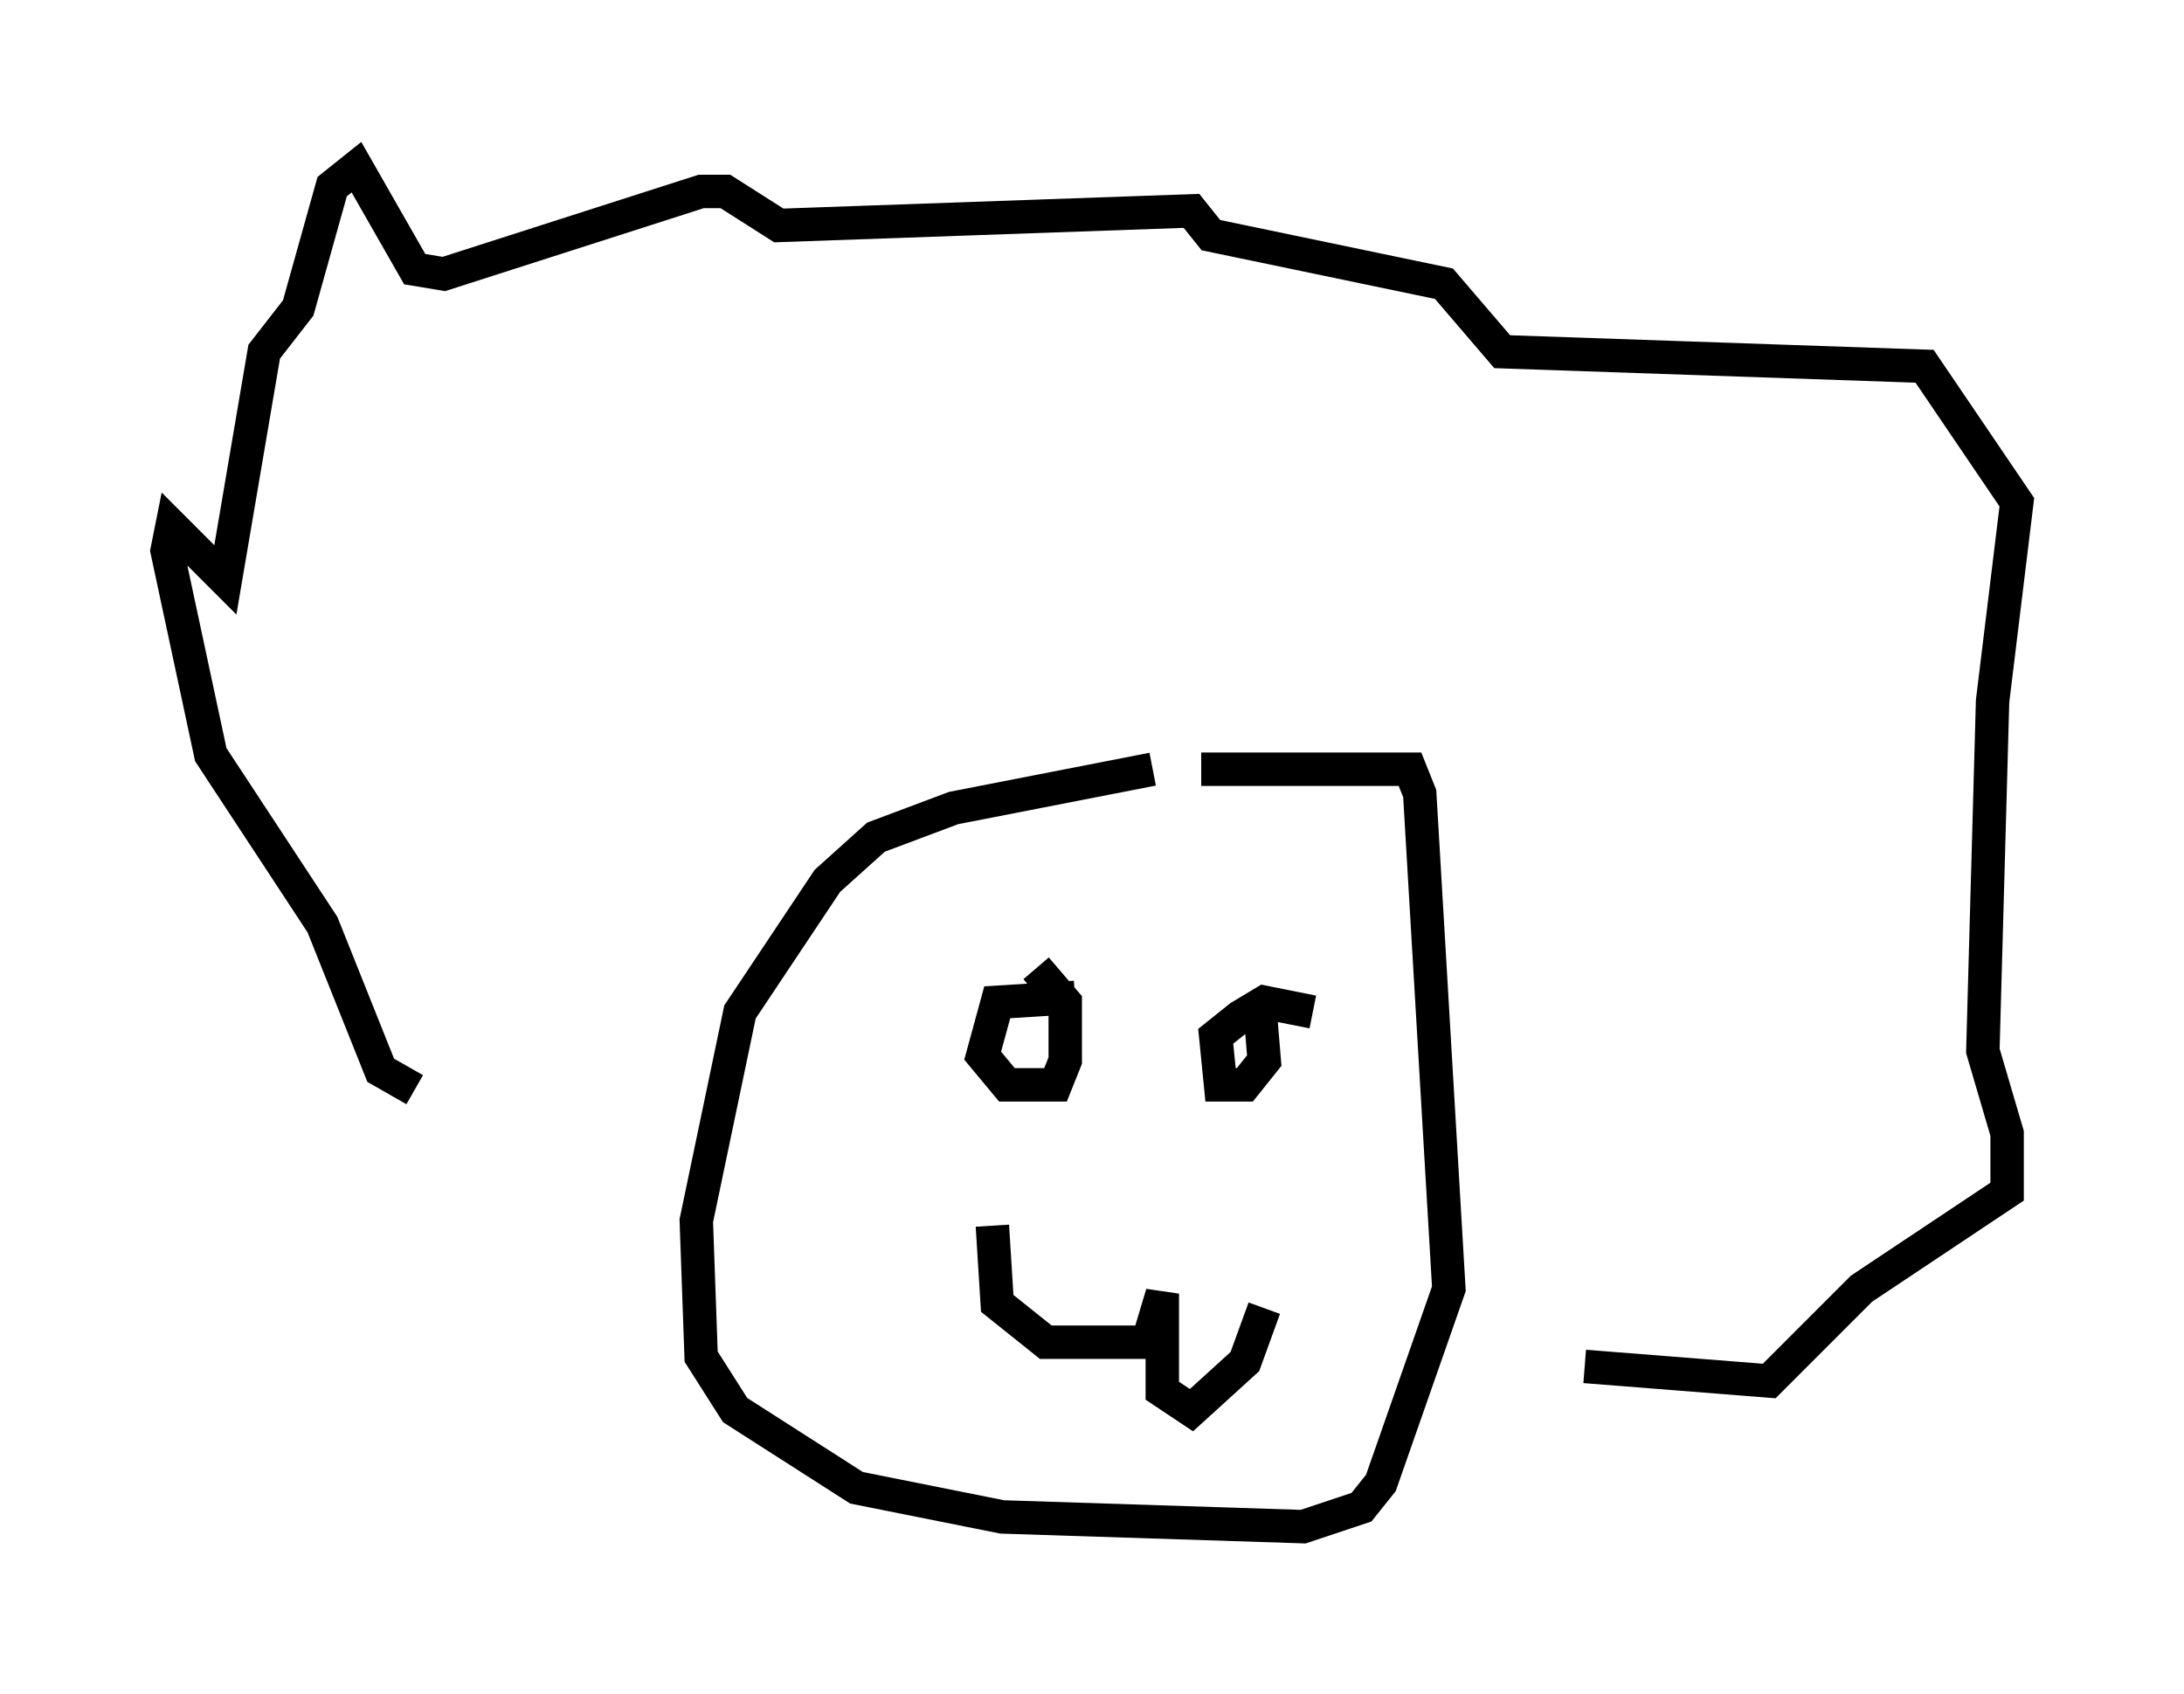 <?xml version="1.0" encoding="utf-8" ?>
<svg baseProfile="full" height="50.67" version="1.1" width="65.341" xmlns="http://www.w3.org/2000/svg" xmlns:ev="http://www.w3.org/2001/xml-events" xmlns:xlink="http://www.w3.org/1999/xlink"><defs /><rect fill="white" height="50.67" width="65.341" x="0" y="0" /><path d="M41.168, 22.866 m-6.682, 0.145 l-5.955, 1.162 -2.324, 0.872 l-1.453, 1.307 -2.615, 3.922 l-1.307, 6.246 0.145, 4.067 l1.017, 1.598 3.631, 2.324 l4.358, 0.872 9.006, 0.291 l1.743, -0.581 0.581, -0.726 l2.034, -5.81 -0.872, -14.816 l-0.291, -0.726 -6.246, 0.0 m-23.531, 9.587 l-1.017, -0.581 -1.743, -4.358 l-3.341, -5.084 -1.307, -6.101 l0.145, -0.726 1.598, 1.598 l1.162, -6.827 1.017, -1.307 l1.017, -3.631 0.726, -0.581 l1.743, 3.05 0.872, 0.145 l7.698, -2.469 0.726, 0.0 l1.598, 1.017 12.346, -0.436 l0.581, 0.726 6.972, 1.453 l1.743, 2.034 12.637, 0.436 l2.76, 4.067 -0.726, 5.955 l-0.291, 10.458 0.726, 2.469 l0.0, 1.743 -4.358, 2.905 l-2.76, 2.76 -5.52, -0.436 m-15.251, -11.039 l-2.324, 0.145 -0.436, 1.598 l0.726, 0.872 1.453, 0.0 l0.291, -0.726 0.0, -1.743 l-0.872, -1.017 m8.279, 1.307 l-1.453, -0.291 -0.726, 0.436 l-0.726, 0.581 0.145, 1.453 l0.726, 0.0 0.581, -0.726 l-0.145, -1.743 m-7.989, 6.682 l0.145, 2.324 1.453, 1.162 l3.05, 0.0 0.436, -1.453 l0.0, 2.905 0.872, 0.581 l1.598, -1.453 0.581, -1.598 " fill="none" stroke="black" stroke-width="1" /></svg>